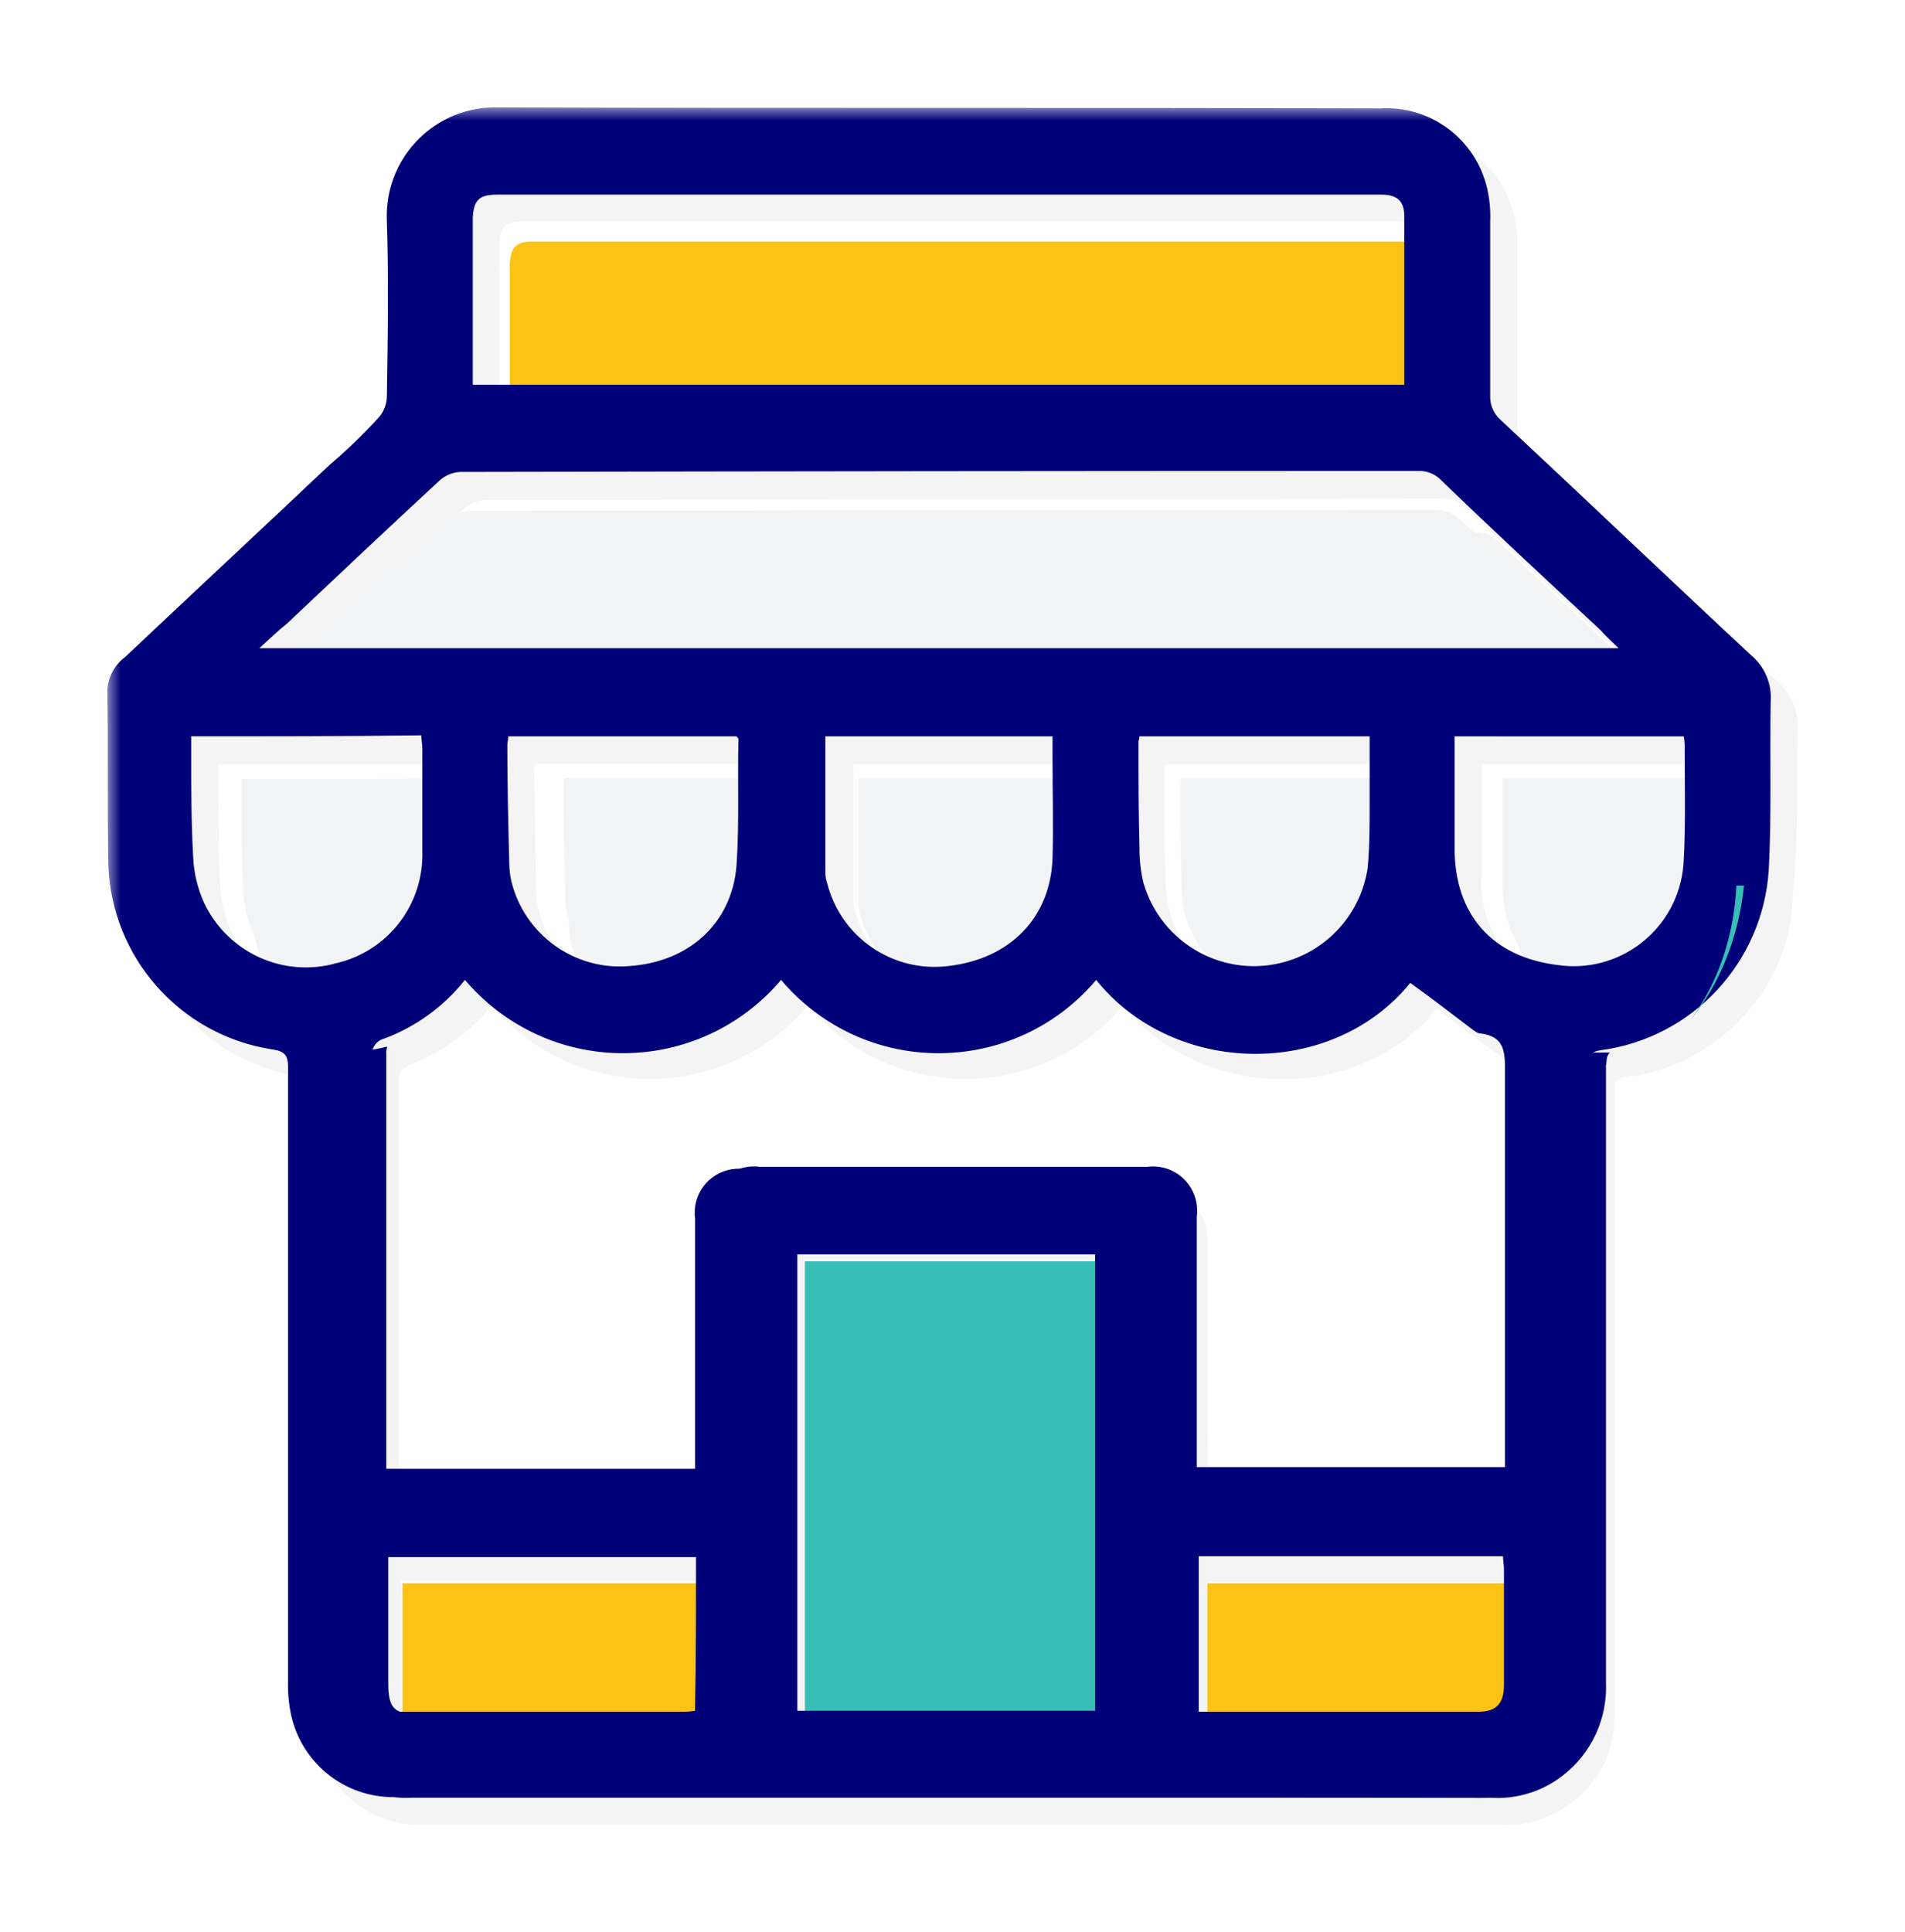 <?xml version="1.0" encoding="UTF-8"?>
<svg width="71px" height="72px" viewBox="0 0 71 72" version="1.1" xmlns="http://www.w3.org/2000/svg" xmlns:xlink="http://www.w3.org/1999/xlink">
    <!-- Generator: Sketch 52.5 (67469) - http://www.bohemiancoding.com/sketch -->
    <title>Group 25</title>
    <desc>Created with Sketch.</desc>
    <defs>
        <filter x="-19.0%" y="-18.8%" width="138.1%" height="137.5%" filterUnits="objectBoundingBox" id="filter-1">
            <feOffset dx="0" dy="2" in="SourceAlpha" result="shadowOffsetOuter1"></feOffset>
            <feGaussianBlur stdDeviation="2" in="shadowOffsetOuter1" result="shadowBlurOuter1"></feGaussianBlur>
            <feColorMatrix values="0 0 0 0 0   0 0 0 0 0   0 0 0 0 0.471  0 0 0 0.1 0" type="matrix" in="shadowBlurOuter1" result="shadowMatrixOuter1"></feColorMatrix>
            <feMerge>
                <feMergeNode in="shadowMatrixOuter1"></feMergeNode>
                <feMergeNode in="SourceGraphic"></feMergeNode>
            </feMerge>
        </filter>
        <polygon id="path-2" points="0 64 63 64 63 0 0 0"></polygon>
    </defs>
    <g id="App" stroke="none" stroke-width="1" fill="none" fill-rule="evenodd">
        <g id="Desktop-HD---Landing-Page" transform="translate(-448, -1306)">
            <g id="benefits" transform="translate(379, 887)">
                <g id="tip02" transform="translate(41, 393)">
                    <g id="Group-25" filter="url(#filter-1)" transform="translate(32, 28)">
                        <path d="M4.609,30.671 C4.363,30.137 4.225,29.561 4.204,28.973 C4.131,27.683 4.168,26.393 4.131,25.099 L4.131,24.471 L12.672,24.471 C12.672,24.619 12.709,24.767 12.709,24.951 L12.709,25.725 L5.343,25.725 L5.343,26.353 C5.343,27.643 5.343,28.933 5.417,30.227 C5.442,30.814 5.579,31.39 5.822,31.925 C5.898,32.097 5.997,32.259 6.117,32.405 C5.466,31.976 4.944,31.378 4.607,30.673 L4.609,30.671 Z M7.628,20.265 C9.506,18.494 11.383,16.723 13.298,14.952 C13.525,14.758 13.809,14.642 14.107,14.62 C25.999,14.62 37.89,14.607 49.782,14.583 C50.116,14.57 50.439,14.706 50.666,14.952 C52.654,16.834 54.605,18.679 56.593,20.523 C56.814,20.708 56.998,20.929 57.256,21.188 L57.181,21.188 C55.414,19.527 53.61,17.867 51.88,16.206 C51.653,15.959 51.33,15.825 50.996,15.837 C39.104,15.837 27.213,15.85 15.321,15.874 C15.019,15.883 14.731,16.001 14.511,16.206 C12.708,17.867 10.94,19.527 9.169,21.224 L6.629,21.224 C7.034,20.819 7.329,20.523 7.623,20.265 L7.628,20.265 Z M14.619,5.099 C14.619,4.435 14.839,4.25 15.502,4.25 L48.493,4.25 C49.082,4.25 49.34,4.472 49.34,5.024 L49.34,5.467 L16.721,5.467 C16.058,5.467 15.874,5.689 15.838,6.316 L15.838,11.334 L14.623,11.334 L14.623,8.273 C14.621,7.24 14.585,6.17 14.621,5.1 L14.619,5.099 Z M59.792,24.95 L59.792,25.688 L52.432,25.688 L52.432,29.858 C52.41,30.724 52.627,31.58 53.058,32.33 C51.825,31.524 51.121,30.114 51.217,28.64 L51.217,24.471 L59.755,24.471 C59.755,24.656 59.794,24.804 59.794,24.951 L59.792,24.95 Z M41.052,60.742 L41.052,54.949 L53.018,54.949 L53.018,56.019 L41.789,56.019 L41.789,60.779 L41.163,60.779 C41.166,60.742 41.129,60.742 41.055,60.742 L41.052,60.742 Z M22.904,56.019 L11.676,56.019 L11.676,60.742 C11.612,60.752 11.547,60.739 11.492,60.705 C11.327,60.679 11.18,60.586 11.087,60.447 C10.964,60.182 10.913,59.889 10.94,59.598 L10.94,54.912 L22.942,54.912 C22.905,55.319 22.905,55.688 22.905,56.022 L22.904,56.019 Z M24.488,25.688 L17.161,25.688 C17.161,25.799 17.125,25.91 17.125,26.02 C17.125,27.496 17.161,28.973 17.198,30.448 C17.202,30.659 17.226,30.869 17.271,31.076 C17.372,31.537 17.559,31.975 17.824,32.366 C16.927,31.796 16.292,30.894 16.056,29.857 C16.014,29.65 15.99,29.44 15.983,29.229 C15.946,27.754 15.946,26.277 15.91,24.801 C15.903,24.69 15.916,24.578 15.946,24.469 L24.414,24.469 C24.451,24.543 24.488,24.543 24.488,24.58 C24.488,24.95 24.489,25.32 24.489,25.689 L24.488,25.688 Z M36.269,25.688 L29.016,25.688 L29.016,30.817 C29.023,30.943 29.048,31.067 29.09,31.186 C29.198,31.623 29.385,32.036 29.642,32.404 C28.778,31.834 28.151,30.968 27.875,29.968 C27.833,29.85 27.808,29.725 27.801,29.599 L27.801,24.471 L36.305,24.471 L36.305,25.319 C36.273,25.439 36.261,25.564 36.269,25.688 Z M40.687,25.688 C40.682,25.752 40.67,25.813 40.65,25.873 C40.65,27.201 40.65,28.493 40.687,29.821 C40.681,30.268 40.731,30.714 40.834,31.149 C40.944,31.579 41.118,31.989 41.349,32.367 C40.48,31.802 39.85,30.935 39.582,29.932 C39.476,29.497 39.427,29.051 39.435,28.603 C39.398,27.274 39.398,25.983 39.398,24.655 C39.395,24.592 39.408,24.529 39.435,24.471 L48.012,24.471 L48.012,25.688 L40.687,25.688 Z M26.181,43.732 L37.815,43.732 L37.815,44.802 L26.955,44.802 L26.955,60.742 L26.183,60.742 L26.181,43.732 Z M41.018,48.233 L41.018,42.364 C41.014,42.153 40.99,41.943 40.944,41.736 C40.888,41.398 40.703,41.094 40.43,40.887 C40.337,40.818 40.238,40.756 40.135,40.703 L39.804,40.592 C39.599,40.547 39.388,40.522 39.178,40.518 L24.746,40.518 C24.598,40.513 24.45,40.524 24.304,40.555 C23.832,40.588 23.406,40.85 23.163,41.256 C22.975,41.594 22.886,41.977 22.906,42.363 L22.906,51.735 L10.867,51.735 L10.867,36.349 L10.867,36.201 C10.865,36.149 10.878,36.098 10.904,36.053 C10.94,35.869 11.088,35.758 11.346,35.647 C12.506,35.184 13.532,34.436 14.328,33.471 C17.093,36.731 21.973,37.128 25.226,34.356 C25.544,34.085 25.839,33.789 26.109,33.471 C28.851,36.721 33.704,37.128 36.947,34.379 C37.274,34.102 37.577,33.798 37.853,33.471 C40.762,37.05 46.653,37.161 49.561,33.582 C50.333,34.172 51.105,34.763 51.878,35.316 C51.954,35.4 52.059,35.453 52.172,35.464 C52.56,35.468 52.901,35.721 53.019,36.091 C53.064,36.285 53.089,36.483 53.093,36.681 L53.093,51.736 L41.054,51.736 C41.018,50.485 41.018,49.378 41.018,48.234 L41.018,48.233 Z M62.997,23.143 C63.03,22.483 62.759,21.844 62.261,21.409 C59.132,18.494 56.039,15.539 52.91,12.627 C52.663,12.4 52.529,12.076 52.542,11.741 L52.542,5.247 C52.56,4.839 52.522,4.429 52.431,4.03 C52.006,2.182 50.305,0.916 48.418,1.041 C37.483,1.041 26.549,1.078 15.614,1.004 C13.396,0.904 11.517,2.625 11.417,4.848 C11.411,4.969 11.411,5.09 11.417,5.211 C11.49,7.424 11.454,9.602 11.417,11.815 C11.401,12.104 11.284,12.378 11.086,12.589 C10.497,13.179 9.871,13.733 9.284,14.324 C6.744,16.722 4.203,19.084 1.663,21.483 C1.264,21.779 1.02,22.24 1,22.738 C1.037,24.914 0.963,27.092 1.037,29.232 C1.162,32.682 3.708,35.559 7.111,36.095 C7.268,36.11 7.419,36.16 7.553,36.243 C7.63,36.294 7.683,36.374 7.701,36.464 L7.701,36.538 L7.701,36.87 L7.701,59.931 C7.701,60.152 7.737,60.374 7.737,60.595 C7.744,60.71 7.769,60.822 7.811,60.928 C8.232,62.804 9.945,64.1 11.861,63.99 L51.88,63.99 C52.845,64.059 53.801,63.769 54.567,63.178 C54.86,62.959 55.12,62.697 55.34,62.404 C55.413,62.293 55.524,62.183 55.597,62.072 C55.663,61.932 55.737,61.797 55.818,61.667 C56.077,61.048 56.202,60.381 56.186,59.711 L56.186,36.612 L56.186,36.465 L56.186,36.391 C56.186,36.355 56.186,36.355 56.223,36.317 C56.223,36.297 56.239,36.28 56.259,36.28 L56.296,36.244 C56.388,36.163 56.507,36.123 56.628,36.133 C58.394,35.911 60.011,35.028 61.156,33.66 C61.229,33.587 61.266,33.513 61.34,33.439 C61.413,33.365 61.45,33.291 61.524,33.218 C61.593,33.139 61.655,33.052 61.708,32.96 C61.771,32.882 61.82,32.795 61.855,32.702 C62.448,31.734 62.777,30.627 62.812,29.492 C63.037,27.312 62.961,25.246 62.997,23.143 Z" id="Fill-1" fill="#F4F4F4"></path>
                        <path d="M6,21 L57,21 C56.74,20.766 56.518,20.598 56.333,20.397 C54.331,18.721 52.33,17.045 50.366,15.336 C50.138,15.111 49.812,14.989 49.475,15.001 C37.505,15.001 25.532,15.012 13.561,15.034 C13.257,15.042 12.967,15.149 12.745,15.336 C10.818,16.945 8.928,18.553 7.037,20.162 C6.667,20.431 6.371,20.698 6,21" id="Fill-3" fill="#F2F3F4"></path>
                        <path d="M15.001,12 L49,12 L49,5.765 C49,5.218 48.711,5 48.17,5 L15.865,5 C15.216,5 15.036,5.219 15,5.839 L15.001,12 Z" id="Fill-5" fill="#FBC316"></path>
                        <path d="M5,25.034 L5,25.615 C5,26.808 5,28.002 5.069,29.199 C5.092,29.742 5.219,30.275 5.445,30.77 C6.256,32.49 8.193,33.37 10.025,32.852 C11.81,32.44 13.055,30.825 12.998,28.995 L12.998,25.444 C12.998,25.307 12.964,25.171 12.964,25 C10.264,25.034 7.666,25.034 5,25.034" id="Fill-7" fill="#F2F3F4"></path>
                        <path d="M17.034,25 C17.034,25.104 17,25.206 17,25.31 C17,26.687 17.034,28.064 17.068,29.441 C17.072,29.638 17.095,29.834 17.137,30.026 C17.586,31.886 19.311,33.142 21.205,32.987 C23.291,32.849 24.761,31.507 24.932,29.51 C25.035,28.029 24.965,26.583 25,25.103 C25,25.069 24.965,25.034 24.932,25 L17.034,25 Z" id="Fill-9" fill="#F2F3F4"></path>
                        <path d="M48,25 L40.034,25 C40.03,25.058 40.019,25.116 40,25.172 C40,26.413 40,27.62 40.034,28.861 C40.029,29.279 40.075,29.695 40.171,30.102 C40.783,32.231 42.991,33.457 45.103,32.84 C46.594,32.405 47.699,31.133 47.931,29.585 C48,28.862 48,28.103 48,27.345 L48,25 Z" id="Fill-11" fill="#F2F3F4"></path>
                        <path d="M52,25 L52,28.895 C52,31.204 53.303,32.686 55.601,32.962 C57.693,33.259 59.627,31.796 59.923,29.694 C59.94,29.567 59.952,29.438 59.957,29.308 C60.026,28.033 59.991,26.723 59.991,25.448 C59.996,25.298 59.984,25.148 59.957,25 L52,25 Z" id="Fill-13" fill="#F2F3F4"></path>
                        <path d="M28,25 L28,29.776 C28.006,29.894 28.03,30.01 28.069,30.12 C28.563,31.985 30.371,33.203 32.305,32.972 C34.489,32.732 35.915,31.29 35.985,29.226 C36.019,28.092 35.985,26.958 35.985,25.79 L35.985,25 L28,25 Z" id="Fill-15" fill="#F2F3F4"></path>
                        <path d="M22.962,60.962 C22.778,60.962 22.594,61 22.447,61 L12.104,61 C11.221,61 11,60.772 11,59.823 L11,55 L23,55 C22.962,57.013 22.962,58.95 22.962,60.962" id="Fill-17" fill="#FBC316"></path>
                        <mask id="mask-3" fill="white">
                            <use xlink:href="#path-2"></use>
                        </mask>
                        <g id="Clip-20"></g>
                        <polygon id="Fill-19" fill="#37BEB7" mask="url(#mask-3)" points="26 60 38 60 38 43 26 43"></polygon>
                        <path d="M52.962,59.974 C52.962,60.696 52.667,61 52.006,61 L41.184,61 C41.121,61.002 41.058,60.989 41,60.961 L41,55 L52.963,55 C52.963,55.19 53,55.342 53,55.531 C52.962,57.012 52.962,58.493 52.962,59.974" id="Fill-21" fill="#FBC316" mask="url(#mask-3)"></path>
                        <path d="M26.761,23.439 L26.761,28.569 C26.769,28.694 26.793,28.819 26.835,28.938 C27.358,30.94 29.276,32.248 31.326,32 C33.643,31.742 35.155,30.194 35.228,27.978 C35.265,26.76 35.228,25.542 35.228,24.287 L35.228,23.439 L26.761,23.439 Z M50.213,23.439 L50.213,27.609 C50.213,30.082 51.612,31.669 54.078,31.964 C56.324,32.281 58.4,30.715 58.716,28.465 C58.736,28.329 58.748,28.191 58.754,28.053 C58.827,26.687 58.79,25.285 58.79,23.92 C58.795,23.759 58.783,23.598 58.754,23.44 L50.213,23.439 Z M47.047,23.439 L38.469,23.439 C38.465,23.502 38.452,23.564 38.432,23.624 C38.432,24.952 38.432,26.244 38.469,27.572 C38.464,28.02 38.513,28.465 38.616,28.901 C39.275,31.18 41.653,32.493 43.927,31.832 C45.534,31.366 46.724,30.005 46.973,28.347 C47.047,27.573 47.047,26.76 47.047,25.948 L47.047,23.439 Z M14.944,23.439 C14.944,23.55 14.908,23.66 14.908,23.771 C14.908,25.247 14.944,26.724 14.981,28.2 C14.985,28.411 15.01,28.621 15.055,28.827 C15.538,30.82 17.396,32.167 19.436,32.001 C21.682,31.853 23.265,30.414 23.449,28.274 C23.559,26.687 23.485,25.137 23.522,23.55 C23.522,23.513 23.485,23.477 23.449,23.439 L14.944,23.439 Z M3.127,23.439 L3.127,24.067 C3.127,25.357 3.127,26.647 3.2,27.942 C3.225,28.529 3.363,29.105 3.605,29.639 C4.479,31.498 6.566,32.45 8.538,31.891 C10.462,31.445 11.803,29.699 11.741,27.72 L11.741,23.882 C11.741,23.735 11.704,23.587 11.704,23.402 C8.836,23.437 6.038,23.437 3.129,23.437 L3.127,23.439 Z M40.089,53.957 L40.089,59.751 C40.151,59.76 40.212,59.771 40.273,59.787 L51.096,59.787 C51.758,59.787 52.053,59.492 52.053,58.791 L52.053,54.474 C52.053,54.289 52.016,54.141 52.016,53.958 L40.089,53.957 Z M21.942,53.957 L9.94,53.957 L9.94,58.643 C9.94,59.566 10.161,59.787 11.044,59.787 L21.389,59.787 C21.562,59.793 21.734,59.78 21.904,59.75 C21.941,57.794 21.941,55.875 21.941,53.956 L21.942,53.957 Z M25.181,59.751 L36.815,59.751 L36.815,42.739 L25.181,42.739 L25.181,59.751 Z M13.621,10.339 L48.337,10.339 L48.337,4.028 C48.337,3.475 48.043,3.254 47.491,3.254 L14.505,3.254 C13.842,3.254 13.658,3.476 13.621,4.103 L13.621,10.34 L13.621,10.339 Z M5.669,20.155 L56.326,20.155 C56.069,19.897 55.847,19.712 55.663,19.49 C53.675,17.645 51.688,15.8 49.736,13.918 C49.511,13.671 49.188,13.536 48.853,13.549 C36.963,13.549 25.071,13.562 13.179,13.586 C12.878,13.594 12.59,13.713 12.369,13.918 C10.455,15.69 8.577,17.461 6.7,19.232 C6.332,19.525 6.038,19.82 5.669,20.153 L5.669,20.155 Z M40.054,50.672 L52.092,50.672 L52.092,35.949 C52.092,35.211 52.092,34.62 51.173,34.509 C51.061,34.509 50.988,34.436 50.877,34.362 C50.105,33.771 49.333,33.181 48.561,32.627 C45.652,36.207 39.762,36.133 36.854,32.516 C34.112,35.767 29.259,36.173 26.016,33.424 C25.689,33.147 25.386,32.844 25.11,32.516 C22.345,35.777 17.466,36.173 14.212,33.401 C13.895,33.13 13.6,32.834 13.329,32.516 C12.549,33.497 11.518,34.249 10.347,34.693 C10.027,34.763 9.817,35.07 9.868,35.394 L9.868,50.783 L21.907,50.783 L21.907,41.409 C21.786,40.511 22.415,39.685 23.312,39.565 C23.456,39.545 23.602,39.545 23.747,39.565 L38.142,39.565 C39.037,39.444 39.862,40.074 39.982,40.973 C40.001,41.117 40.001,41.264 39.982,41.409 L39.982,47.279 C40.056,48.35 40.056,49.494 40.056,50.674 L40.054,50.672 Z M30.961,62.96 L10.897,62.96 C8.978,63.082 7.258,61.781 6.848,59.898 C6.756,59.461 6.719,59.015 6.737,58.569 L6.737,35.799 C6.737,35.319 6.626,35.171 6.111,35.098 C2.709,34.562 0.162,31.683 0.037,28.234 C0,26.057 0.037,23.879 0,21.739 C0.02,21.241 0.264,20.78 0.663,20.484 C3.203,18.085 5.743,15.724 8.283,13.324 C8.919,12.784 9.522,12.204 10.085,11.59 C10.283,11.379 10.401,11.105 10.417,10.816 C10.453,8.602 10.49,6.424 10.417,4.21 C10.329,1.975 12.065,0.092 14.295,0.003 C14.401,-0.001 14.508,-0.001 14.614,0.003 C25.548,0.04 36.482,0.003 47.416,0.04 C49.303,-0.085 51.004,1.181 51.428,3.029 C51.52,3.429 51.557,3.838 51.539,4.247 L51.539,10.742 C51.526,11.077 51.661,11.401 51.907,11.628 C55.037,14.543 58.129,17.498 61.258,20.411 C61.769,20.835 62.044,21.481 61.994,22.145 C61.958,24.249 62.032,26.352 61.922,28.418 C61.701,31.867 59.081,34.679 55.663,35.134 C55.148,35.208 55.222,35.467 55.222,35.799 L55.222,58.715 C55.289,60.069 54.683,61.368 53.601,62.184 C52.825,62.754 51.876,63.041 50.914,62.995 C44.288,62.96 37.625,62.96 30.961,62.96 Z" id="Fill-22" fill="#000078" mask="url(#mask-3)"></path>
                        <path d="M52.676,58.84 C52.676,59.543 52.381,59.84 51.717,59.84 L40.86,59.84 C40.797,59.842 40.734,59.829 40.676,59.802 L40.676,53.99 L52.677,53.99 C52.677,54.175 52.714,54.324 52.714,54.508 C52.677,55.952 52.677,57.395 52.677,58.839 L52.676,58.84 Z M37.389,59.802 L25.717,59.802 L25.717,42.735 L37.387,42.735 L37.389,59.802 Z M22.471,59.839 C22.286,59.839 22.101,59.876 21.954,59.876 L11.578,59.876 C10.692,59.876 10.47,59.654 10.47,58.729 L10.47,54.024 L22.509,54.024 C22.471,55.952 22.471,57.878 22.471,59.84 L22.471,59.839 Z M56,35.22 L53.86,35.22 C53.44,35.221 53.019,35.184 52.605,35.109 C52.669,35.375 52.694,35.65 52.679,35.923 C52.642,40.625 52.679,45.327 52.679,50.031 L52.679,50.698 L40.604,50.698 L40.604,41.331 C40.724,40.43 40.093,39.601 39.194,39.48 C39.05,39.461 38.902,39.461 38.758,39.48 L24.316,39.48 C23.418,39.358 22.592,39.991 22.471,40.893 C22.451,41.038 22.451,41.185 22.471,41.331 L22.471,50.734 L10.396,50.734 L10.396,35.296 C10.387,35.196 10.399,35.095 10.432,35 C9.901,35.137 9.355,35.199 8.808,35.185 L7,35.185 C7.148,35.296 7.185,35.444 7.185,35.74 L7.185,58.584 C7.167,59.031 7.204,59.479 7.296,59.917 C7.718,61.8 9.437,63.1 11.358,62.99 L51.535,62.99 C52.502,63.059 53.462,62.769 54.23,62.175 C55.307,61.352 55.915,60.052 55.855,58.695 L55.855,35.705 C55.89,35.553 55.852,35.368 56,35.22 Z" id="Fill-23" fill="#000078" mask="url(#mask-3)"></path>
                        <path d="M60.716,29 C60.628,30.893 60.016,32.674 59,34 C60.091,32.703 60.799,30.93 61,29 L60.716,29 Z" id="Fill-24" fill="#37BEB7" mask="url(#mask-3)"></path>
                    </g>
                </g>
            </g>
        </g>
    </g>
</svg>